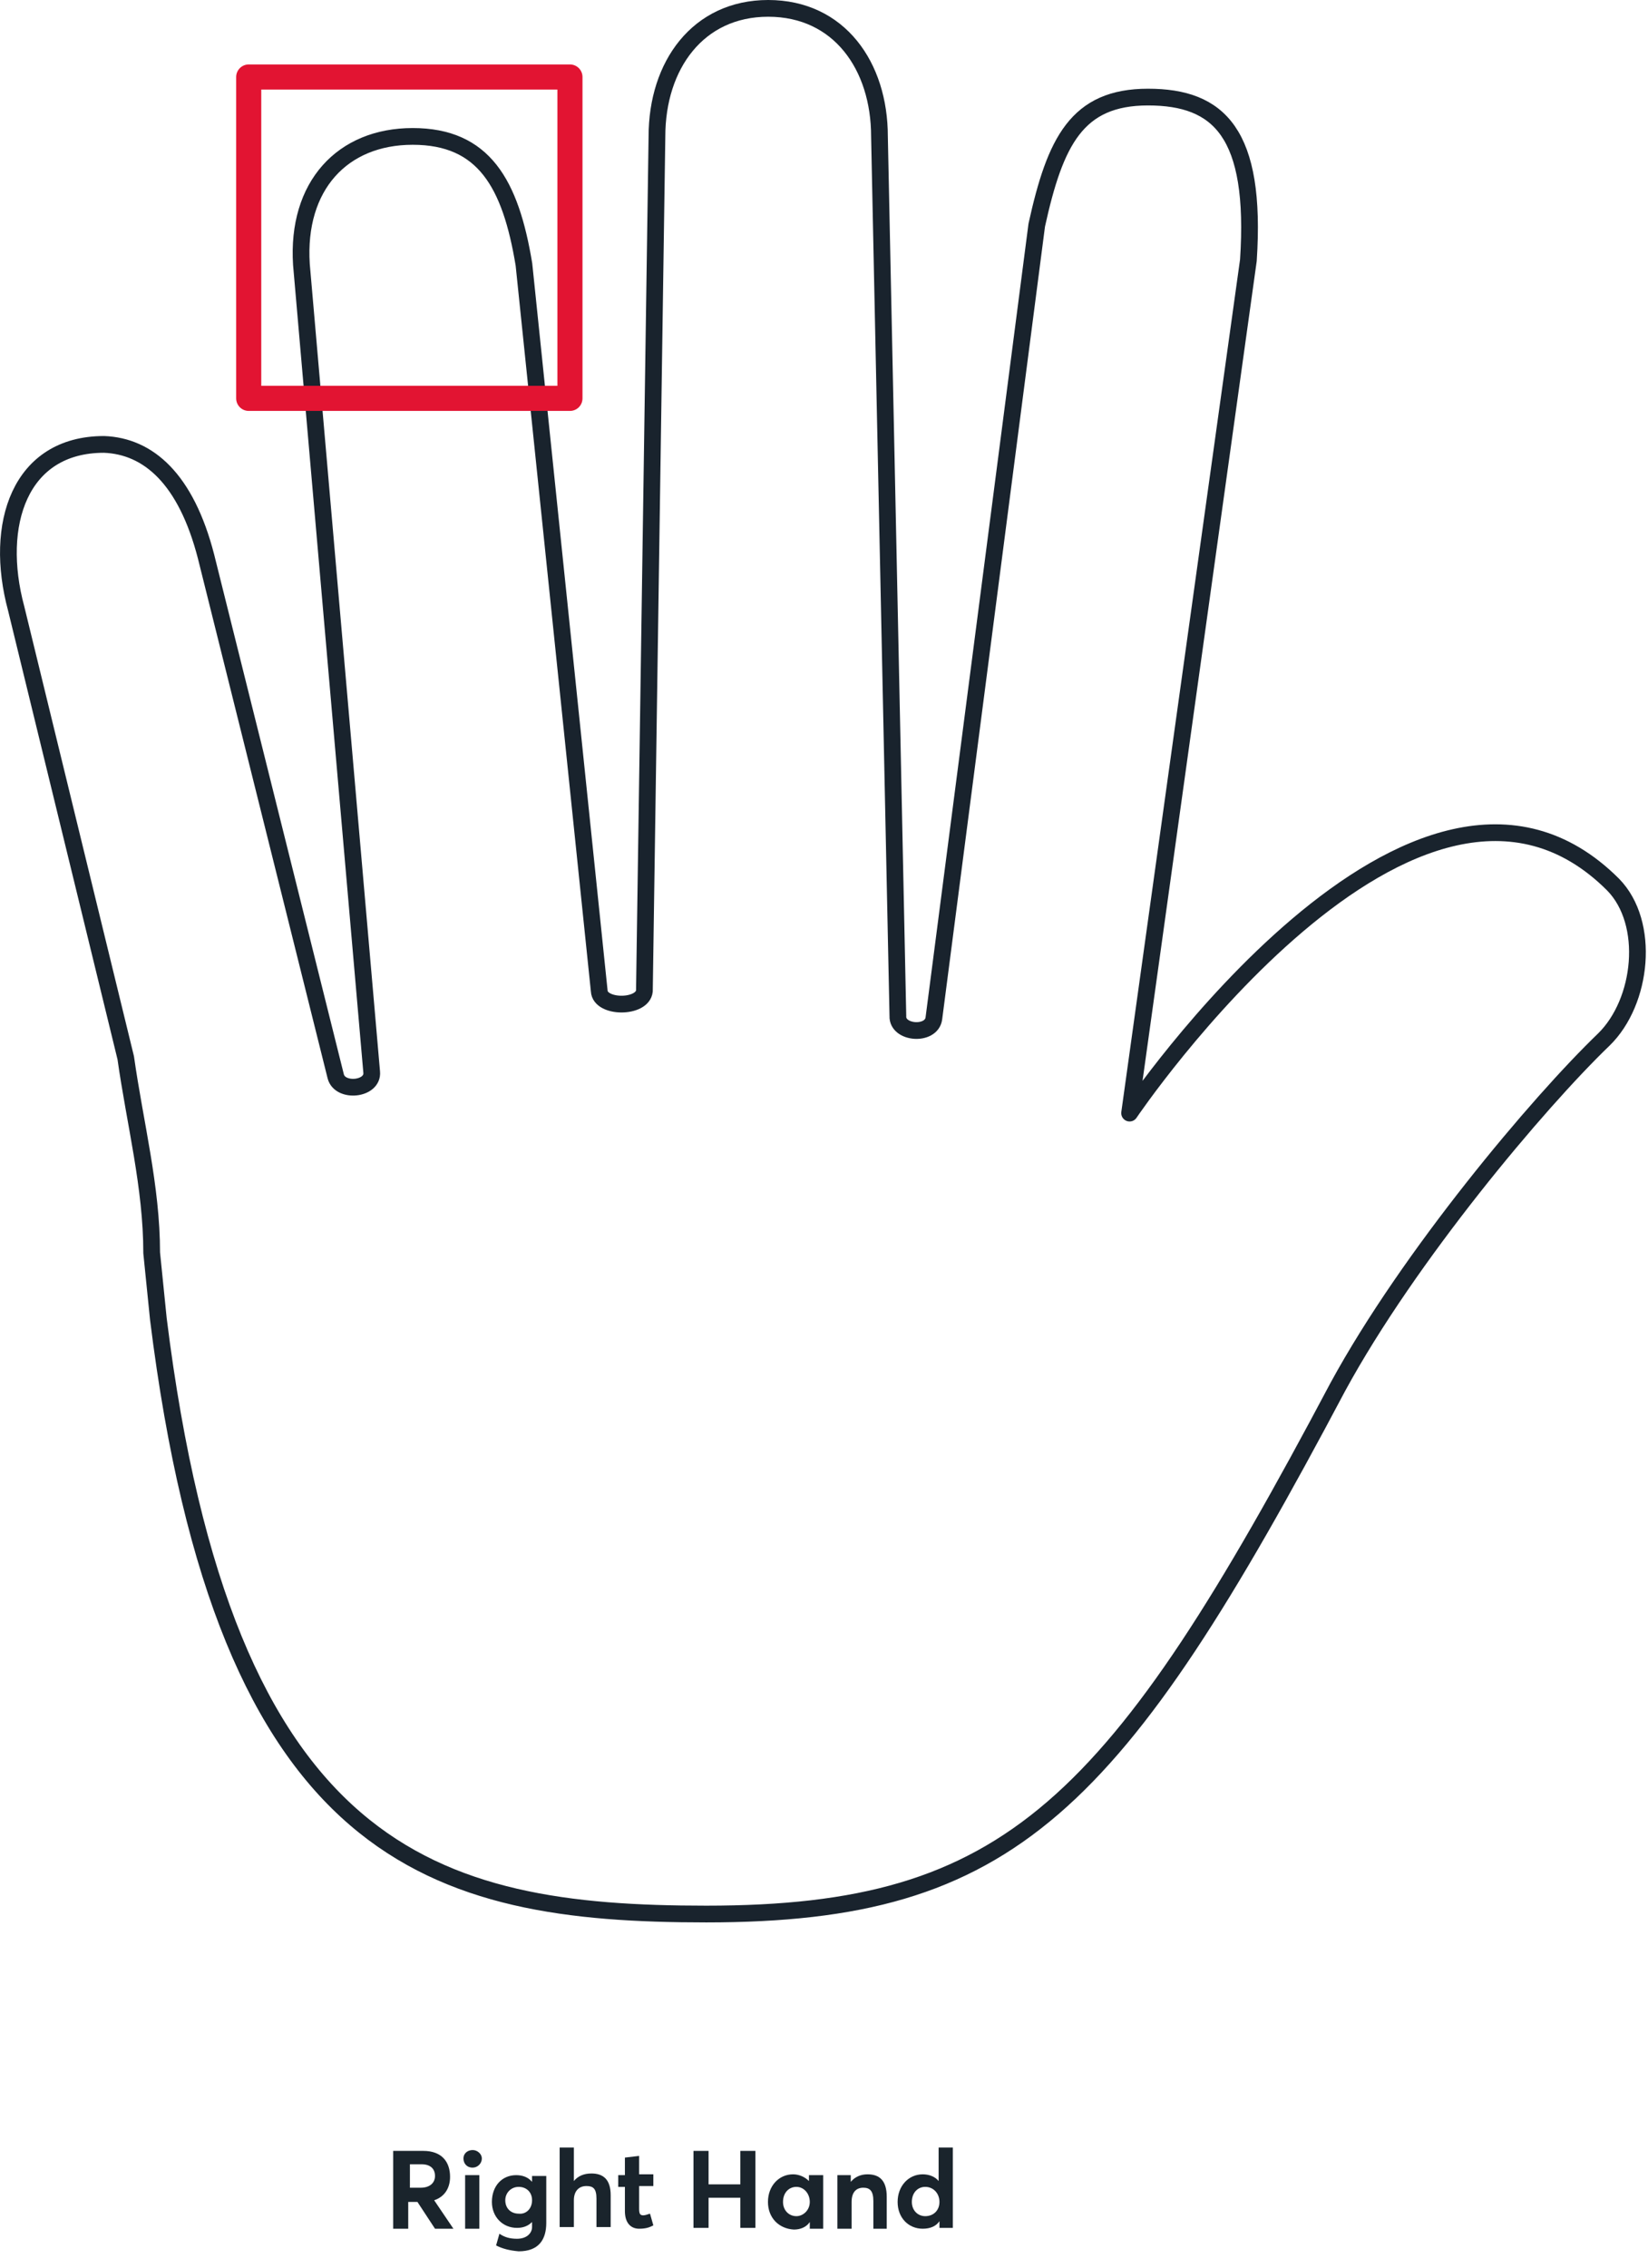 <svg width="197" height="271" viewBox="0 0 197 271" fill="none" xmlns="http://www.w3.org/2000/svg">
<g clip-path="url(#clip0_1868_4802)">
<path d="M40.131 128.6C40.631 130.6 44.631 130.2 44.431 128.1L36.031 31.6C35.431 22.2 40.931 16.3 49.331 16.3C57.831 16.3 61.031 21.9 62.631 31.6L71.631 118.4C71.731 120.5 76.831 120.5 77.031 118.4L78.531 16.3C78.531 7.8 83.431 1 91.831 1C100.331 1 105.131 7.9 105.131 16.3L107.331 121.4C107.231 123.5 111.331 123.8 111.631 121.7L123.931 26.9C126.131 16.9 128.731 11.6 137.231 11.6C145.731 11.6 150.231 15.9 149.231 31.1L135.031 133C135.031 133 169.331 82.2 192.831 105.7C197.331 110.3 196.331 119.7 191.731 124.2C183.831 131.8 168.431 150.1 159.931 165.7C133.331 215.9 120.831 228.7 84.431 228.7C51.831 228.7 26.931 222 18.931 157.6L18.131 149.7C18.131 141.8 16.131 134.2 15.031 126.4L1.931 72.7C-0.769 62.7 2.331 53.1 12.431 53.1C17.731 53.3 22.231 57.2 24.631 66.5L40.131 128.6Z" stroke="#19232D" stroke-width="2" stroke-linecap="round" stroke-linejoin="round"/>
<path d="M47.1 257H50.6C52.8 257 53.8 258.3 53.8 260.1C53.8 261.5 53.1 262.5 51.9 262.9L54.2 266.3H52L49.9 263.1H48.8V266.3H47V257H47.1ZM50.3 261.4C51.4 261.4 52 260.8 52 260C52 259.1 51.4 258.6 50.4 258.6H49V261.4H50.3Z" fill="#1A242C"/>
<path d="M55.4 257.9C55.4 257.3 55.9 256.9 56.5 256.9C57.1 256.9 57.6 257.4 57.6 257.9C57.6 258.5 57.1 259 56.5 259C55.8 259 55.4 258.5 55.4 257.9ZM55.6 259.9H57.3V266.3H55.6V259.9Z" fill="#1A242C"/>
<path d="M59.301 268.3L59.701 266.9C60.301 267.3 60.901 267.5 61.801 267.5C63.001 267.5 63.601 266.8 63.601 266.1V265.5C63.101 266 62.501 266.2 61.801 266.2C60.101 266.2 58.801 264.9 58.801 263.1C58.801 261.2 60.001 259.9 61.701 259.9C62.401 259.9 63.101 260.1 63.601 260.7V260H65.301V265.6C65.301 267.6 64.401 269 62.001 269C60.901 268.9 60.101 268.7 59.301 268.3ZM63.601 262.9C63.601 261.9 62.901 261.3 62.001 261.3C61.101 261.3 60.401 262 60.401 262.9C60.401 263.9 61.101 264.5 62.001 264.5C62.901 264.6 63.601 263.9 63.601 262.9Z" fill="#1A242C"/>
<path d="M66.9 256.6H68.6V260.6C69.1 260 69.8 259.7 70.7 259.7C72.1 259.7 73 260.4 73 262.3V266.1H71.3V262.7C71.3 261.5 70.9 261.2 70.1 261.2C69.2 261.2 68.6 261.8 68.6 262.9V266.1H66.9V256.6Z" fill="#1A242C"/>
<path d="M74.7 264.2V261.3H73.9V259.9H74.7V257.8L76.4 257.6V259.8H78.1V261.2H76.4V263.9C76.4 264.5 76.5 264.7 76.9 264.7C77.1 264.7 77.4 264.6 77.7 264.5L78.1 265.9C77.7 266.1 77.3 266.3 76.4 266.3C75.4 266.3 74.7 265.6 74.7 264.2Z" fill="#1A242C"/>
<path d="M82.9 257H84.7V261H88.5V257H90.3V266.2H88.5V262.6H84.7V266.2H82.9V257Z" fill="#1A242C"/>
<path d="M91.801 263.1C91.801 261.2 93.101 259.8 94.801 259.8C95.501 259.8 96.201 260.1 96.701 260.6V259.9H98.401V266.3H96.801V265.5C96.401 266.1 95.701 266.4 94.901 266.4C93.101 266.3 91.801 265 91.801 263.1ZM96.801 263.1C96.801 262.1 96.101 261.3 95.201 261.3C94.301 261.3 93.601 262 93.601 263.1C93.601 264.1 94.301 264.8 95.201 264.8C96.001 264.8 96.801 264.1 96.801 263.1Z" fill="#1A242C"/>
<path d="M100 259.9H101.7V260.7C102.2 260.1 102.9 259.8 103.7 259.8C105.1 259.8 106 260.5 106 262.5V266.3H104.4V263C104.4 261.8 104 261.4 103.2 261.4C102.3 261.4 101.8 262 101.8 263.1V266.3H100.1V259.9H100Z" fill="#1A242C"/>
<path d="M107.301 263.1C107.301 261.2 108.601 259.8 110.301 259.8C111.101 259.8 111.801 260.1 112.201 260.6V256.6H113.901V266.2H112.301V265.4C111.901 266 111.201 266.3 110.301 266.3C108.601 266.3 107.301 265 107.301 263.1ZM112.301 263.1C112.301 262.1 111.601 261.3 110.601 261.3C109.701 261.3 109.001 262 109.001 263.1C109.001 264.1 109.701 264.8 110.601 264.8C111.601 264.8 112.301 264.1 112.301 263.1Z" fill="#1A242C"/>
<path d="M29.731 9.2H68.131V47.6H29.731V9.2Z" stroke="#E21432" stroke-width="3" stroke-linecap="round" stroke-linejoin="round"/>
</g>
<defs>
<clipPath id="clip0_1868_4802">
<rect width="196.74" height="270.5" fill="white"/>
</clipPath>
</defs>
</svg>
